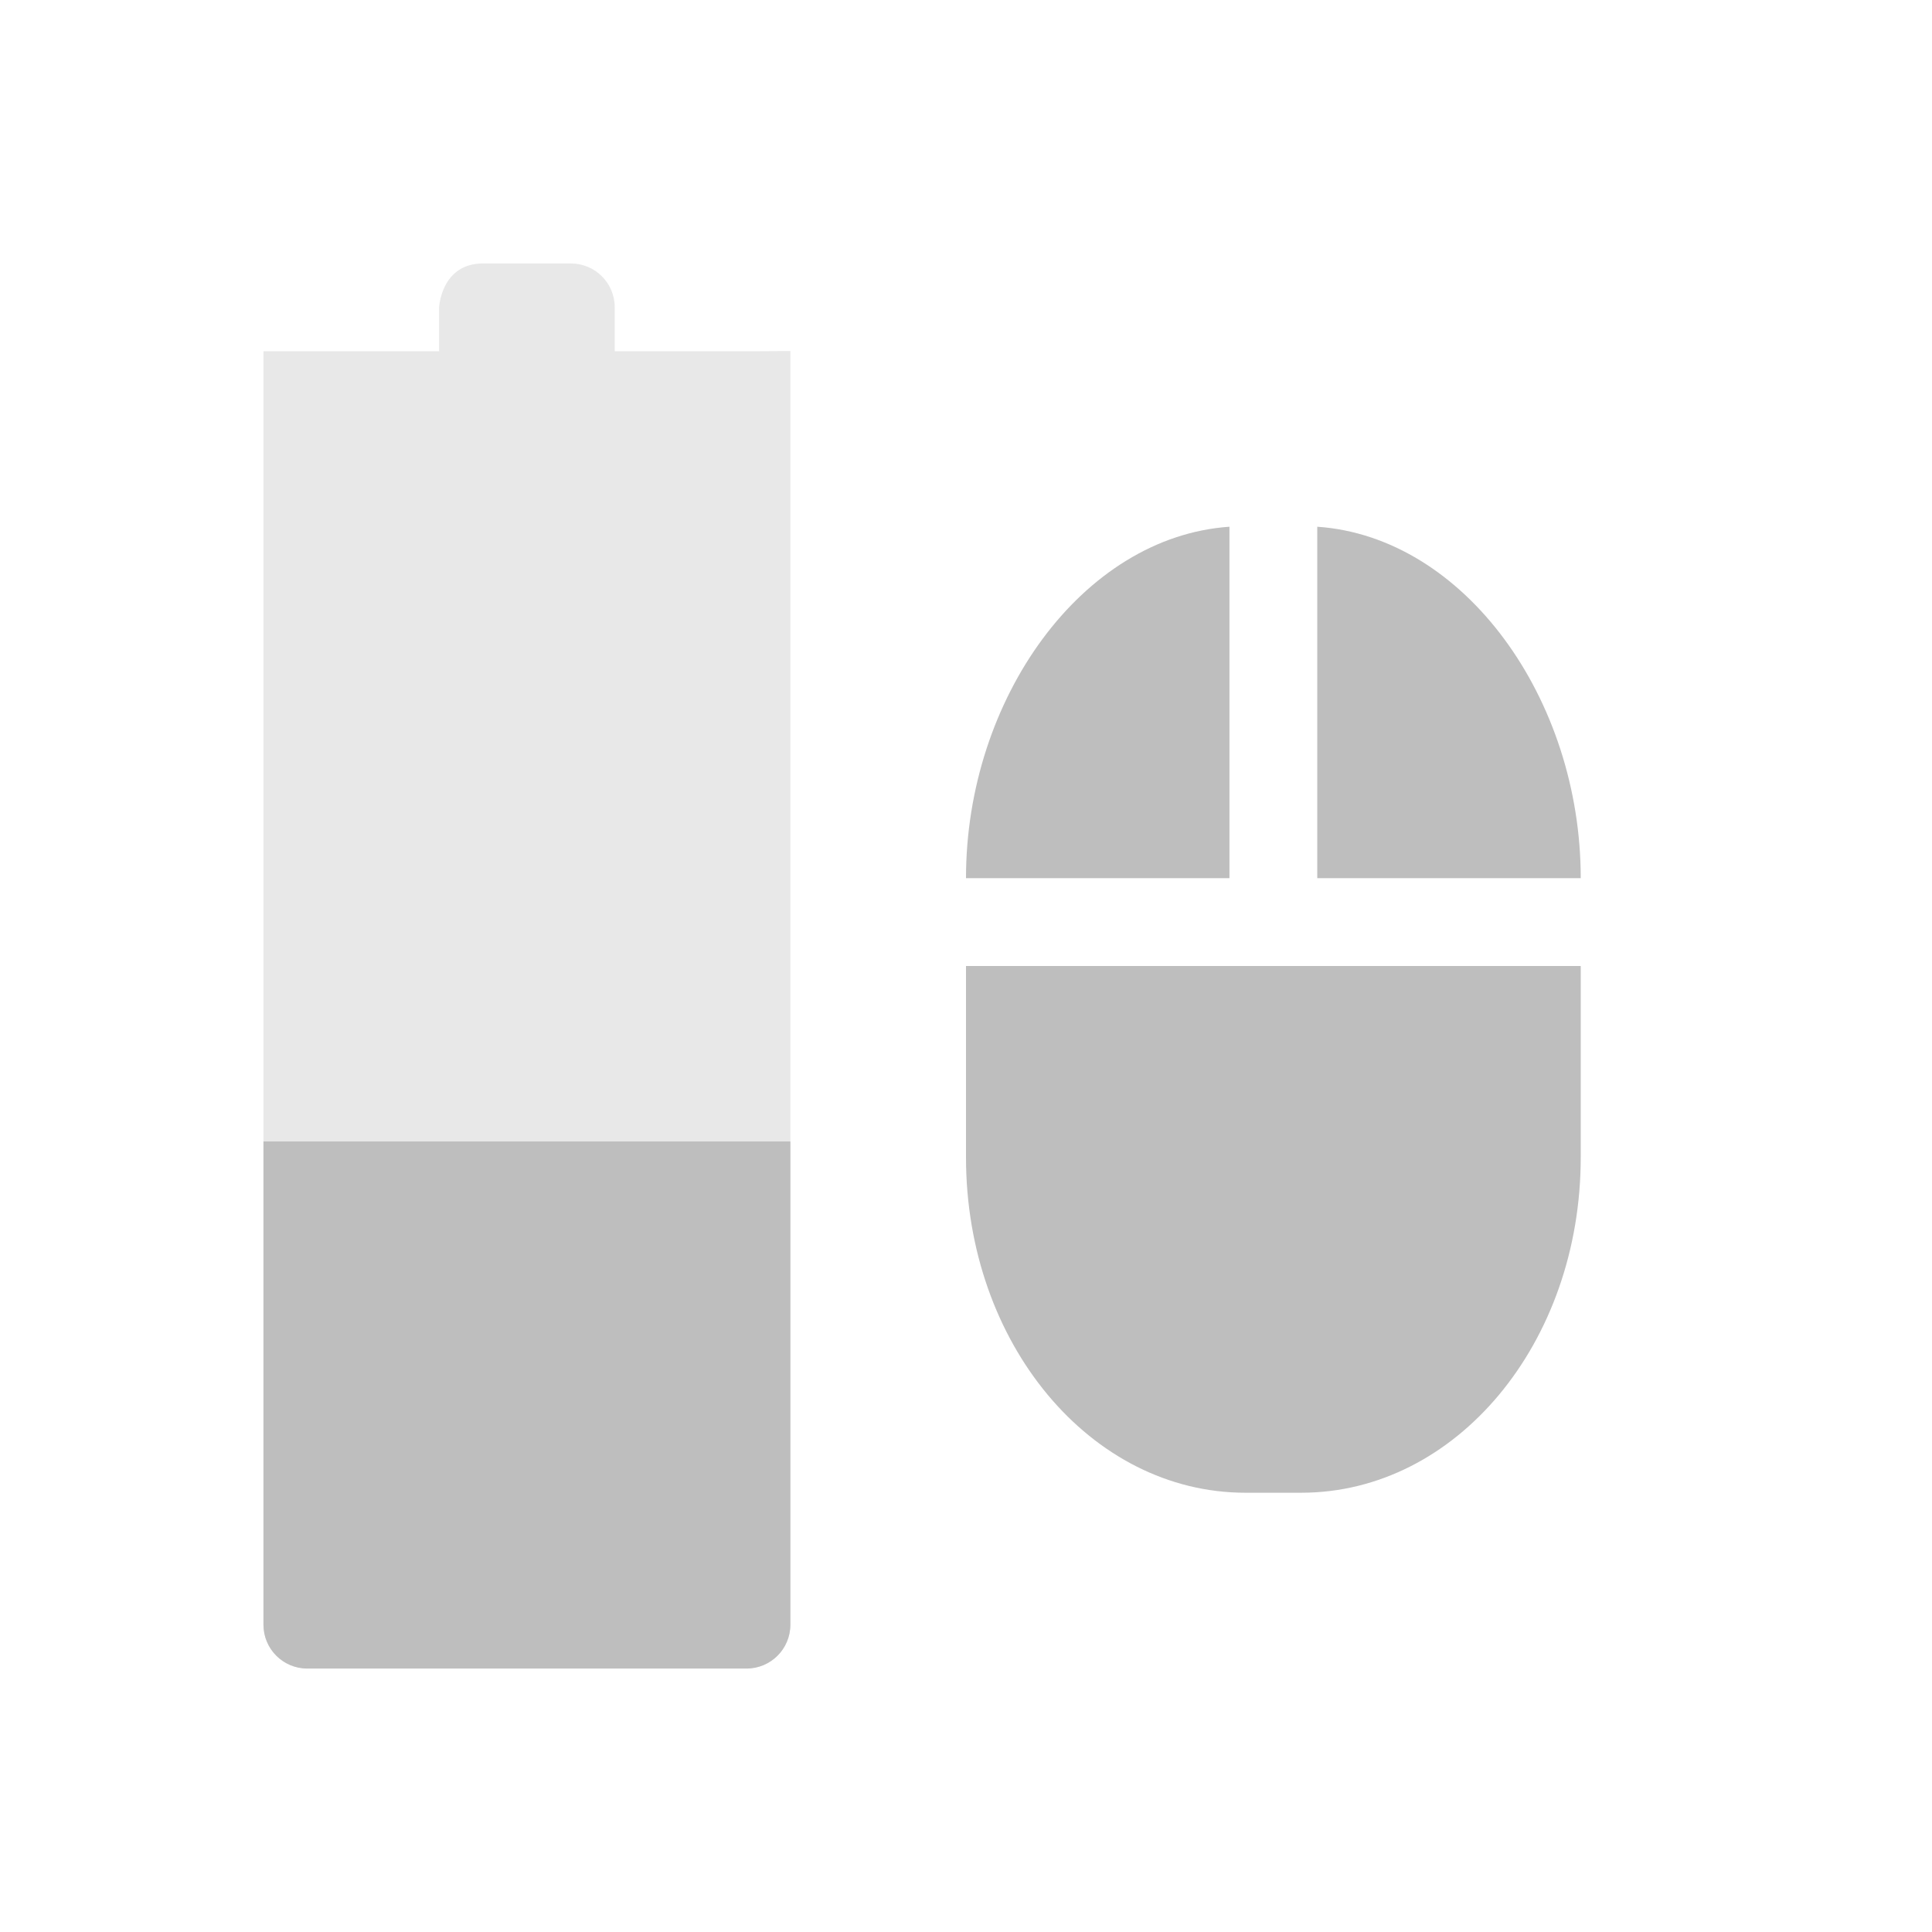<svg height="22" width="22" xmlns="http://www.w3.org/2000/svg"><path style="marker:none" color="#ddd" overflow="visible" fill="none" d="M22 0v22H0V0z"/><path d="M5.5 3c-.476 0-.5.5-.5.5V4L3 4V18.5c0 .277.223.5.5.5h5c.277 0 .5-.224.5-.5V3.997L8.5 4H7v-.5c0-.277-.223-.5-.5-.5z" color="#bebebe" opacity=".35" fill="#bebebe" stroke-width="0" stroke-linecap="round" stroke-linejoin="round"/><path d="M14 5.998c-1.676.115-3 1.96-3 4V10h3zm1 0V10h3v-.002c0-2.04-1.324-3.885-3-4zM11 11V13.18c0 2.115 1.419 3.818 3.182 3.818h.636c1.763 0 3.182-1.703 3.182-3.818V11z" fill="#bebebe"/><path d="M3 12.998V18.5c0 .277.223.5.5.5h5c.277 0 .5-.223.5-.5v-5.502z" color="#bebebe" fill="#bebebe" stroke-width="0" stroke-linecap="round" stroke-linejoin="round"/></svg>